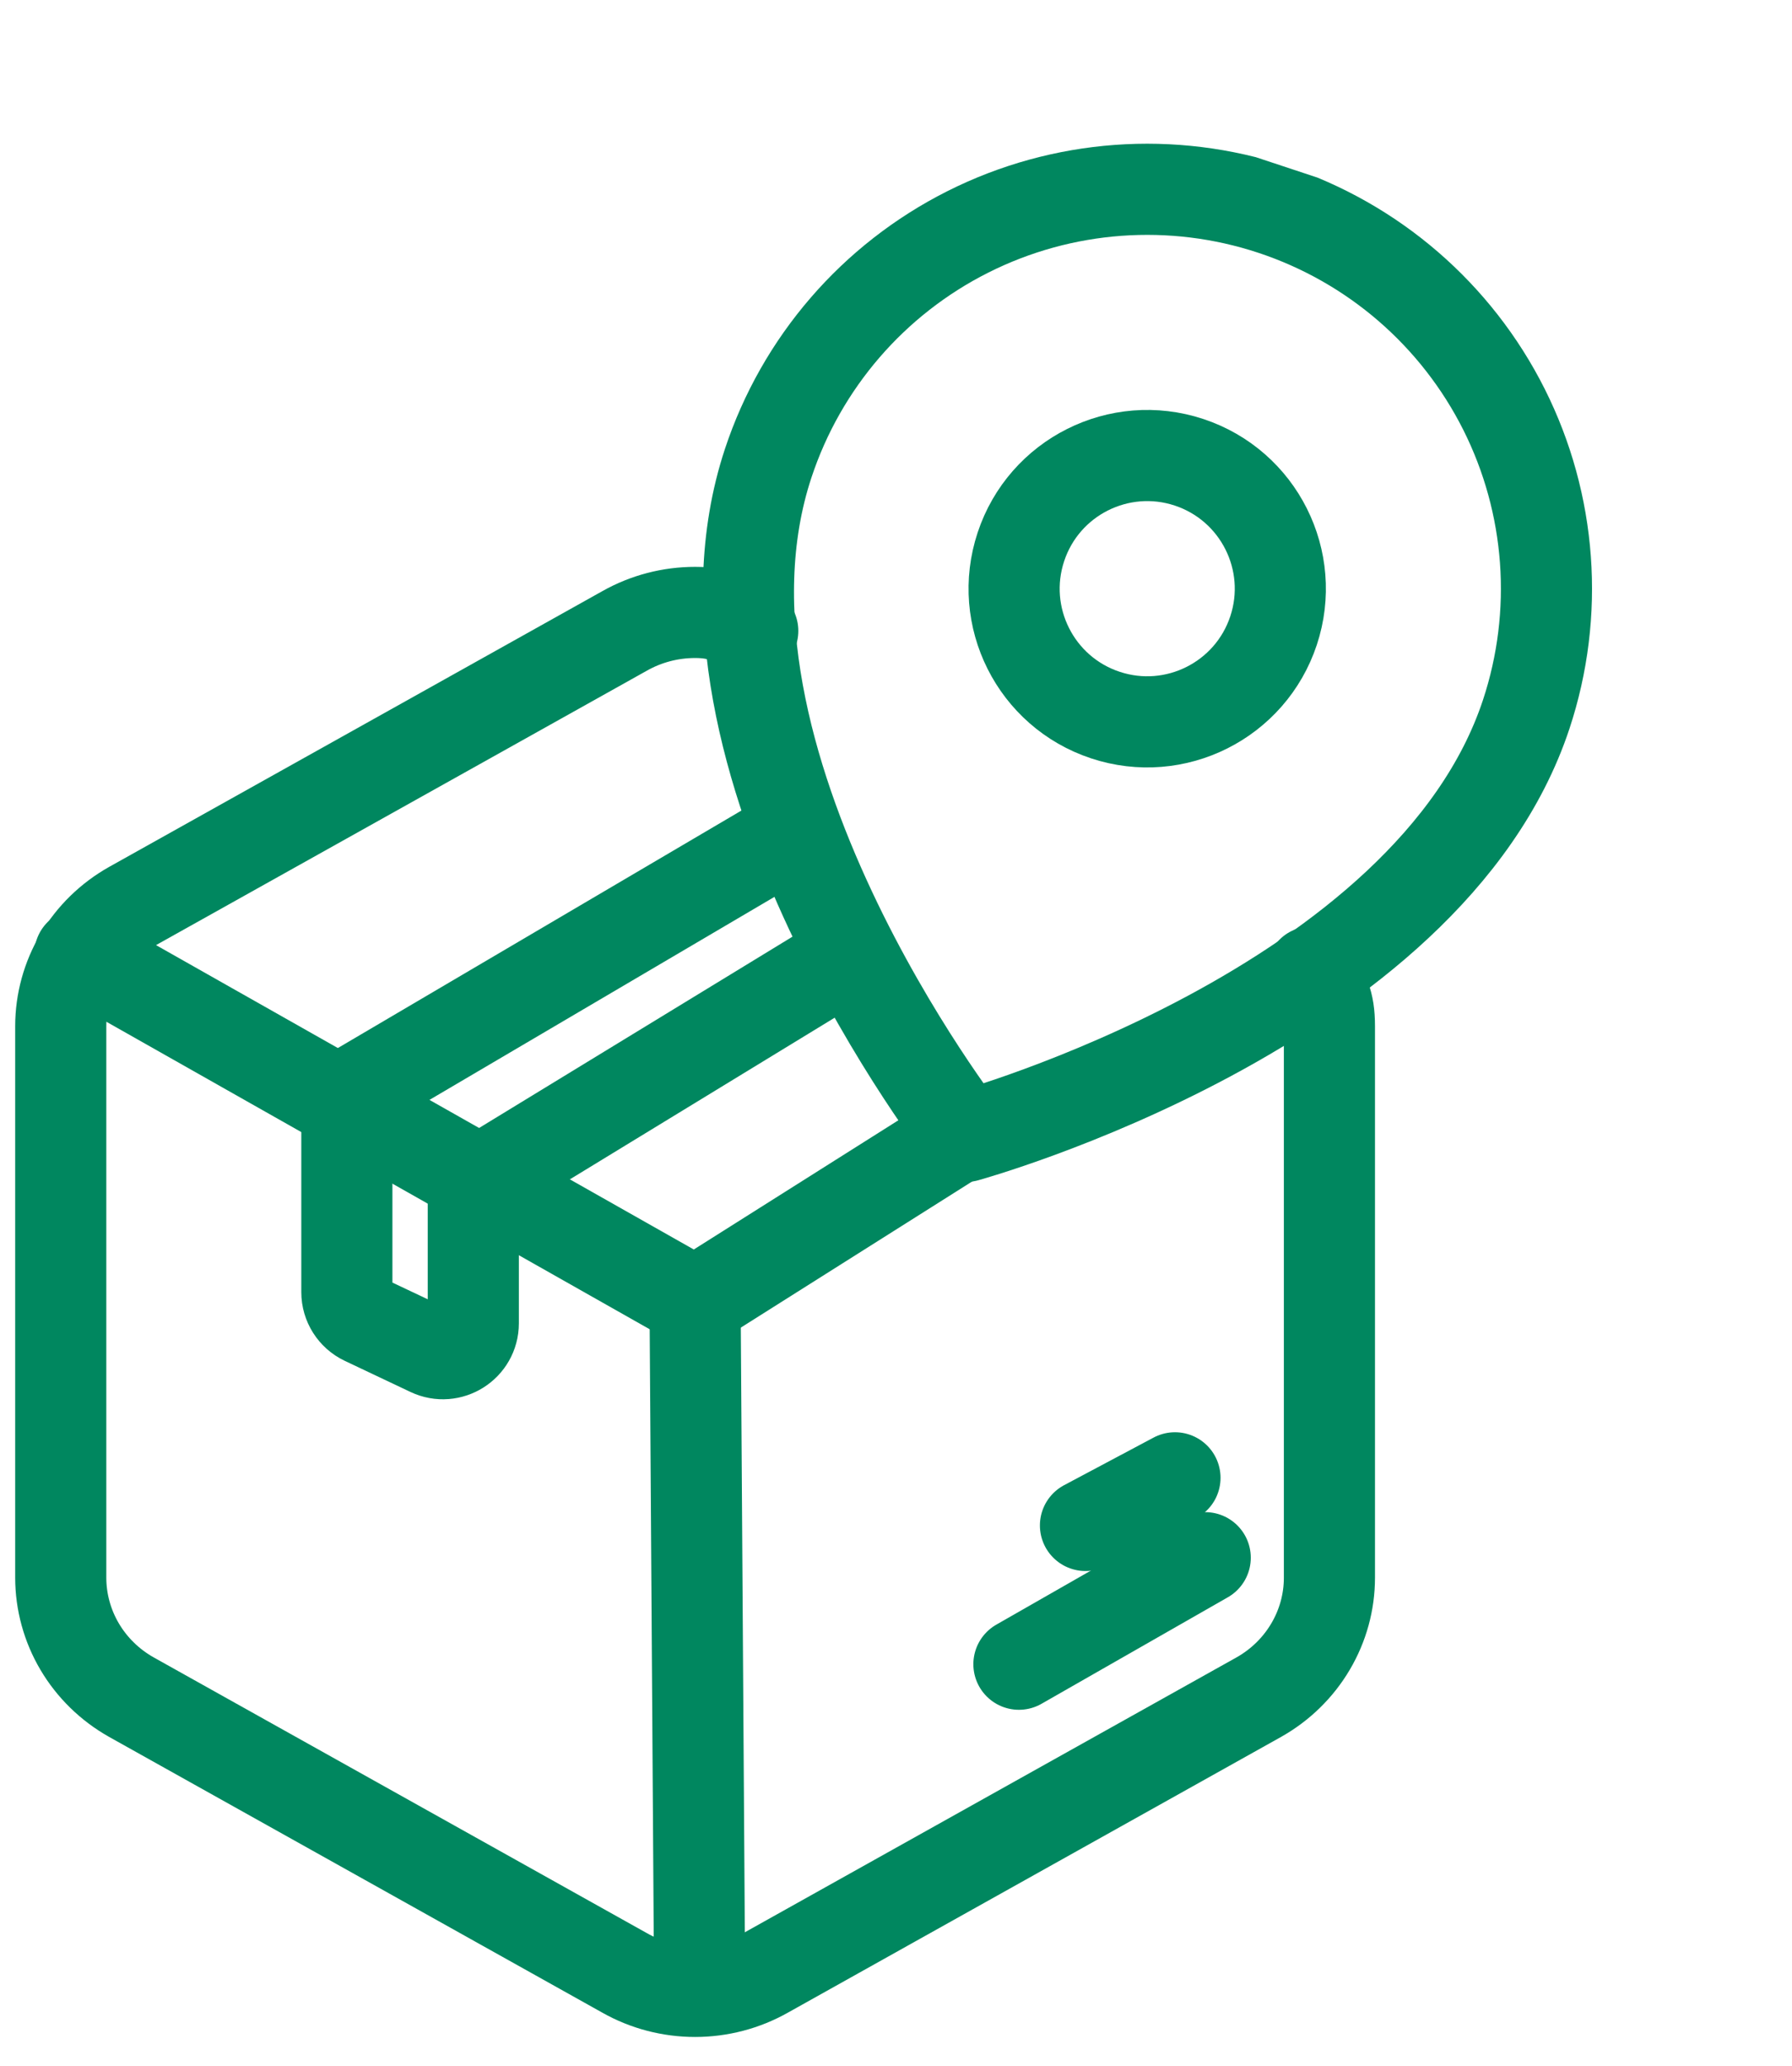 <svg width="59" height="68" viewBox="0 0 59 68" fill="none" xmlns="http://www.w3.org/2000/svg">
<g clip-path="url(#clip0_302_356)">
<path d="M50.25 23.506C47.036 33.211 31.803 37.398 31.803 37.398C31.803 37.398 22.079 24.947 25.293 15.242C26.389 11.932 28.755 9.194 31.87 7.629C34.985 6.064 38.594 5.8 41.903 6.896C45.213 7.992 47.951 10.357 49.517 13.472C51.082 16.587 51.345 20.196 50.25 23.506Z" stroke="#00875F" stroke-width="3" stroke-linecap="round" stroke-linejoin="round"/>
<path d="M36.394 23.533C38.691 24.294 41.17 23.048 41.931 20.751C42.691 18.454 41.446 15.975 39.149 15.214C36.852 14.454 34.373 15.699 33.612 17.997C32.851 20.294 34.097 22.773 36.394 23.533Z" stroke="#00875F" stroke-width="3" stroke-linecap="round" stroke-linejoin="round"/>
</g>
<path d="M43.186 31.985C43.593 32.674 43.77 32.971 43.77 33.767V51.924C43.77 52.72 43.555 53.502 43.147 54.191C42.74 54.88 42.155 55.452 41.45 55.85L25.206 64.928C24.5 65.327 23.7 65.536 22.885 65.536C22.07 65.536 21.27 65.327 20.565 64.928L4.321 55.85C3.616 55.452 3.03 54.88 2.623 54.191C2.216 53.502 2.001 52.72 2 51.924V33.767C2.001 32.971 2.216 32.19 2.623 31.5C3.03 30.811 3.616 30.239 4.321 29.841L15.364 23.67L20.565 20.763C21.27 20.365 22.07 20.155 22.885 20.155C23.7 20.155 24.078 20.365 24.784 20.763" stroke="#00875F" stroke-width="3" stroke-linecap="round" stroke-linejoin="round"/>
<path d="M2.627 31.407L22.885 42.868L31.794 37.243" stroke="#00875F" stroke-width="3" stroke-linecap="round" stroke-linejoin="round"/>
<path d="M23.031 64.846L22.885 42.846" stroke="#00875F" stroke-width="3" stroke-linecap="round" stroke-linejoin="round"/>
<path d="M11.42 36.804V42.525C11.42 42.911 11.643 43.263 11.992 43.429L14.155 44.453C14.818 44.767 15.583 44.283 15.583 43.549V39.556C15.583 39.208 15.764 38.885 16.062 38.703L28.508 31.108" stroke="#00875F" stroke-width="3"/>
<path d="M11.639 35.928L26.536 27.165" stroke="#00875F" stroke-width="3"/>
<path d="M33.547 54.769L39.681 51.264" stroke="#00875F" stroke-width="3" stroke-linecap="round"/>
<path d="M35.738 50.202L38.685 48.635" stroke="#00875F" stroke-width="3" stroke-linecap="round"/>
<defs>
<clipPath id="clip0_302_356">
<rect width="35.052" height="35.052" fill="white" transform="translate(25.725) rotate(18.321)"/>
</clipPath>
</defs>
</svg>
